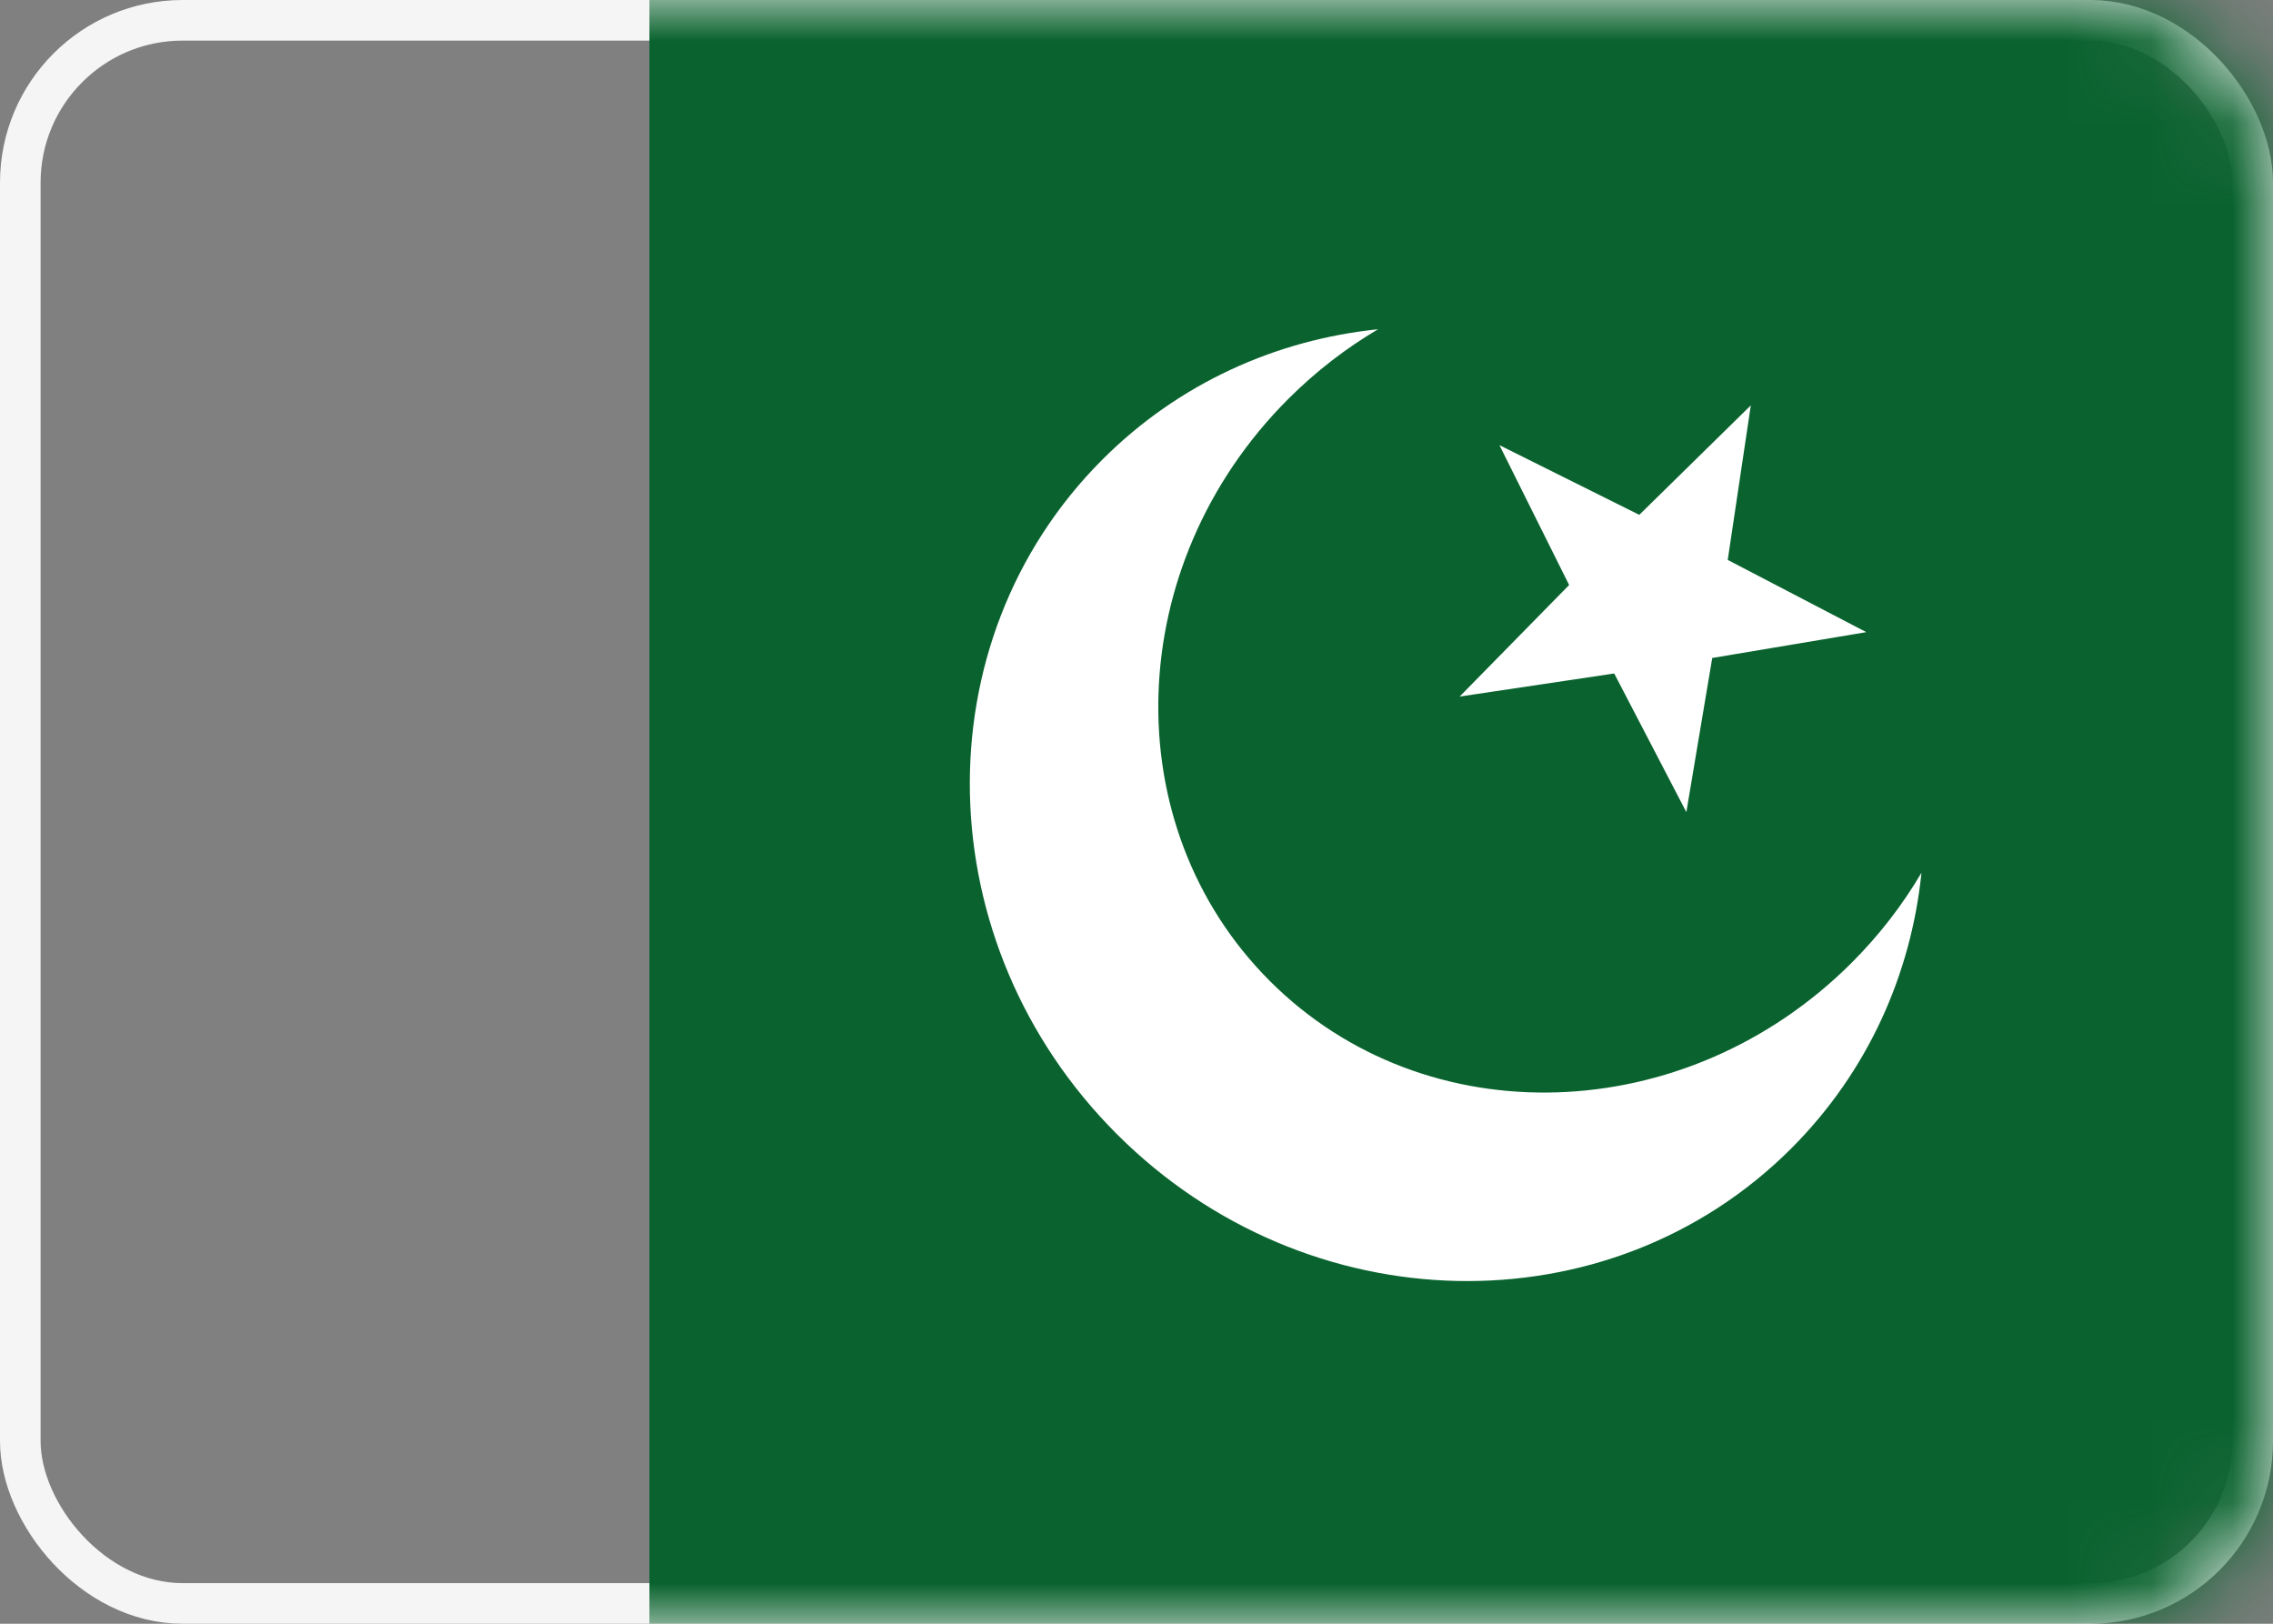 <?xml version="1.0" encoding="UTF-8"?>
<svg width="28px" height="20px" viewBox="0 0 28 20" version="1.1" xmlns="http://www.w3.org/2000/svg" xmlns:xlink="http://www.w3.org/1999/xlink">
    <rect x="0" y="0" width="28" height="20" fill="#808080" stroke="none"/>
    <!-- Generator: Sketch 50.2 (55047) - http://www.bohemiancoding.com/sketch -->
    <title>PK</title>
    <desc>Created with Sketch.</desc>
    <defs>
        <rect id="path-1" x="0" y="0" width="28" height="20" rx="2"/>
    </defs>
    <g id="Page-1" stroke="none" stroke-width="1" fill="none" fill-rule="evenodd">
        <g id="Flags" transform="translate(-28, -748)">
            <g id="PK" transform="translate(28, 748)">
                <mask id="mask-2" fill="white">
                    <use xlink:href="#path-1"/>
                </mask>
                <rect stroke="#F5F5F5" stroke-width="0.5" x="0.25" y="0.25" width="27.5" height="19.5" rx="2"/>
                <path d="M8,0 L28,0 L28,20 L8,20 L8,0 Z" id="Combined-Shape" fill="#0A632F" mask="url(#mask-2)"/>
                <g id="Star-8-+-Oval-3" mask="url(#mask-2)" fill="#FFFFFF">
                    <g transform="translate(18.471, 9.764) rotate(-45) translate(-18.471, -9.764) translate(11.971, 3.264)" id="Star-8">
                        <path d="M9.479,10.873 C8.504,11.667 7.277,12.14 5.944,12.14 C2.768,12.14 0.194,9.454 0.194,6.14 C0.194,2.826 2.768,0.14 5.944,0.14 C7.277,0.14 8.504,0.613 9.479,1.406 C9.036,1.292 8.57,1.231 8.088,1.231 C5.201,1.231 2.86,3.429 2.86,6.14 C2.86,8.851 5.201,11.049 8.088,11.049 C8.57,11.049 9.036,10.988 9.479,10.873 L9.479,10.873 Z M9.527,7.18 L7.959,8.297 L8.538,6.461 L6.991,5.316 L8.916,5.298 L9.527,3.473 L10.138,5.298 L12.063,5.316 L10.516,6.461 L11.094,8.297 L9.527,7.18 L9.527,7.18 Z"/>
                    </g>
                </g>
            </g>
        </g>
    </g>
</svg>